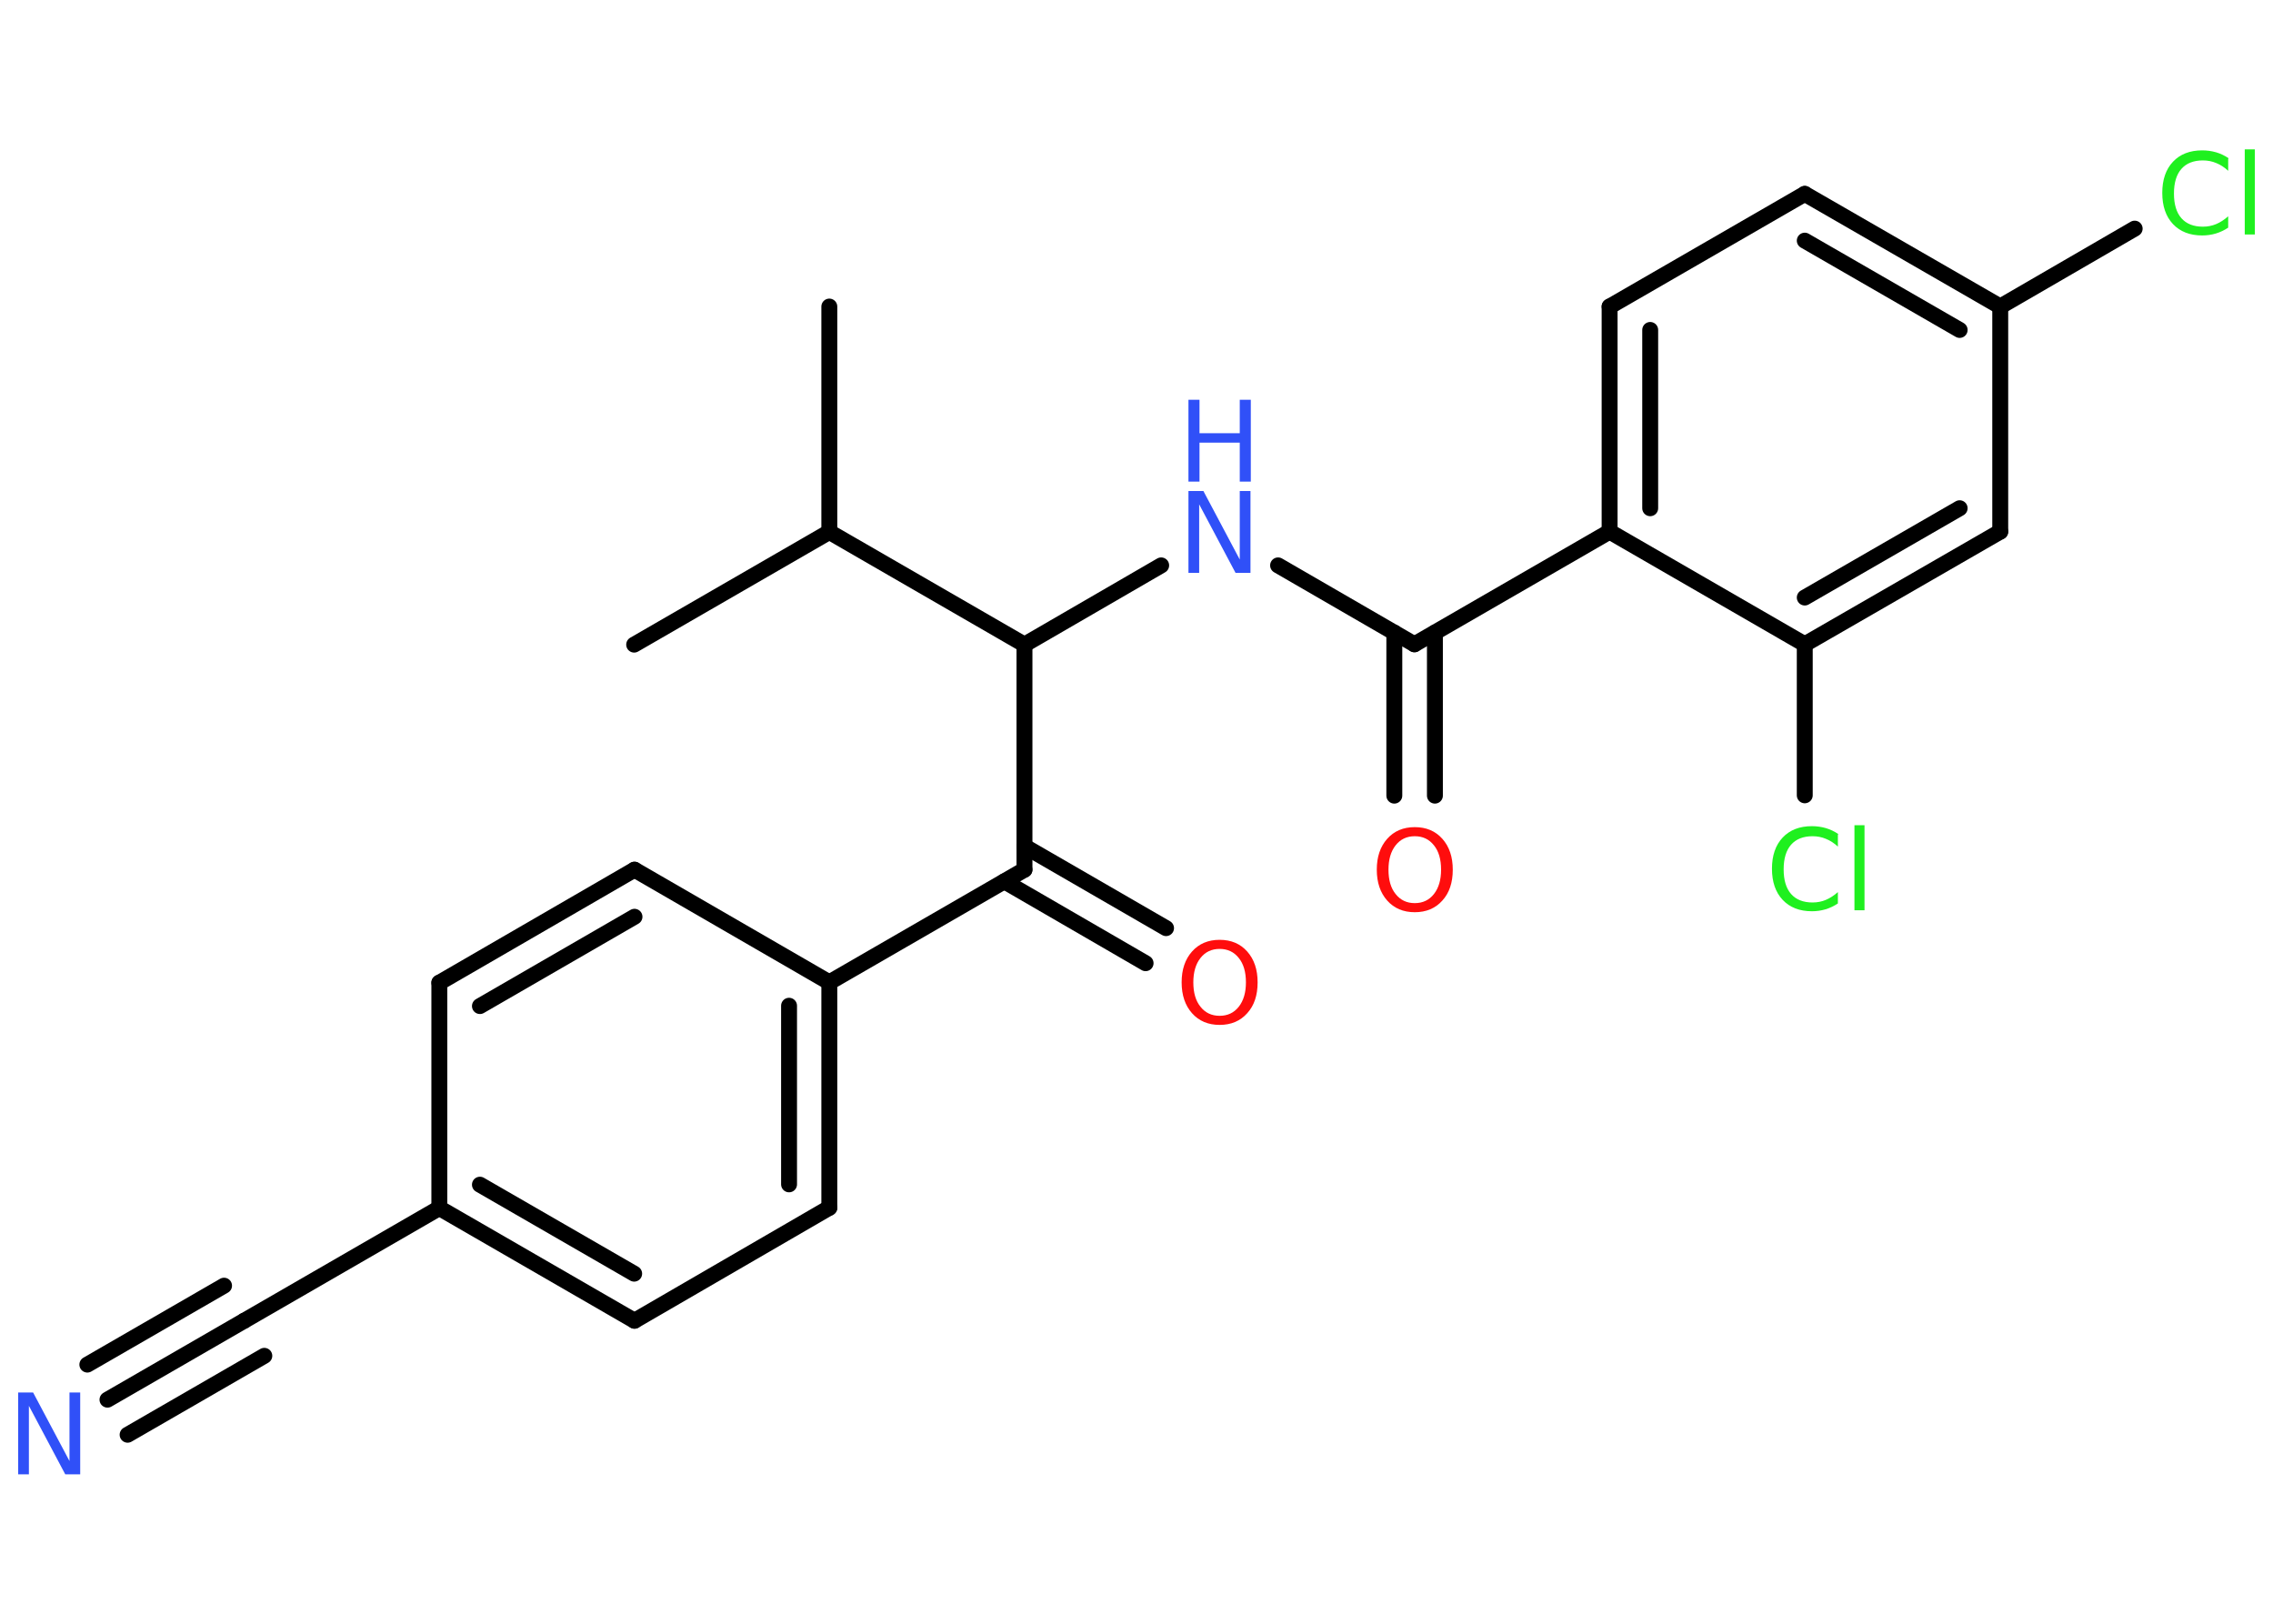 <?xml version='1.0' encoding='UTF-8'?>
<!DOCTYPE svg PUBLIC "-//W3C//DTD SVG 1.1//EN" "http://www.w3.org/Graphics/SVG/1.1/DTD/svg11.dtd">
<svg version='1.2' xmlns='http://www.w3.org/2000/svg' xmlns:xlink='http://www.w3.org/1999/xlink' width='70.0mm' height='50.0mm' viewBox='0 0 70.0 50.0'>
  <desc>Generated by the Chemistry Development Kit (http://github.com/cdk)</desc>
  <g stroke-linecap='round' stroke-linejoin='round' stroke='#000000' stroke-width='.49' fill='#3050F8'>
    <rect x='.0' y='.0' width='70.0' height='50.0' fill='#FFFFFF' stroke='none'/>
    <g id='mol1' class='mol'>
      <line id='mol1bnd1' class='bond' x1='19.53' y1='19.85' x2='25.54' y2='16.38'/>
      <line id='mol1bnd2' class='bond' x1='25.54' y1='16.38' x2='25.54' y2='9.44'/>
      <line id='mol1bnd3' class='bond' x1='25.54' y1='16.38' x2='31.55' y2='19.85'/>
      <line id='mol1bnd4' class='bond' x1='31.55' y1='19.85' x2='35.76' y2='17.41'/>
      <line id='mol1bnd5' class='bond' x1='39.36' y1='17.41' x2='43.56' y2='19.84'/>
      <g id='mol1bnd6' class='bond'>
        <line x1='44.19' y1='19.48' x2='44.19' y2='24.5'/>
        <line x1='42.94' y1='19.48' x2='42.94' y2='24.5'/>
      </g>
      <line id='mol1bnd7' class='bond' x1='43.56' y1='19.84' x2='49.57' y2='16.37'/>
      <g id='mol1bnd8' class='bond'>
        <line x1='49.57' y1='9.44' x2='49.57' y2='16.37'/>
        <line x1='50.82' y1='10.16' x2='50.82' y2='15.65'/>
      </g>
      <line id='mol1bnd9' class='bond' x1='49.57' y1='9.44' x2='55.58' y2='5.97'/>
      <g id='mol1bnd10' class='bond'>
        <line x1='61.6' y1='9.44' x2='55.58' y2='5.97'/>
        <line x1='60.35' y1='10.16' x2='55.58' y2='7.41'/>
      </g>
      <line id='mol1bnd11' class='bond' x1='61.6' y1='9.44' x2='65.74' y2='7.04'/>
      <line id='mol1bnd12' class='bond' x1='61.6' y1='9.44' x2='61.6' y2='16.37'/>
      <g id='mol1bnd13' class='bond'>
        <line x1='55.58' y1='19.84' x2='61.6' y2='16.37'/>
        <line x1='55.58' y1='18.4' x2='60.35' y2='15.65'/>
      </g>
      <line id='mol1bnd14' class='bond' x1='49.57' y1='16.37' x2='55.58' y2='19.84'/>
      <line id='mol1bnd15' class='bond' x1='55.58' y1='19.84' x2='55.58' y2='24.49'/>
      <line id='mol1bnd16' class='bond' x1='31.55' y1='19.85' x2='31.55' y2='26.78'/>
      <g id='mol1bnd17' class='bond'>
        <line x1='31.55' y1='26.06' x2='35.91' y2='28.58'/>
        <line x1='30.93' y1='27.14' x2='35.28' y2='29.66'/>
      </g>
      <line id='mol1bnd18' class='bond' x1='31.55' y1='26.78' x2='25.54' y2='30.25'/>
      <g id='mol1bnd19' class='bond'>
        <line x1='25.54' y1='37.19' x2='25.54' y2='30.25'/>
        <line x1='24.3' y1='36.47' x2='24.3' y2='30.97'/>
      </g>
      <line id='mol1bnd20' class='bond' x1='25.54' y1='37.19' x2='19.54' y2='40.67'/>
      <g id='mol1bnd21' class='bond'>
        <line x1='13.53' y1='37.2' x2='19.54' y2='40.67'/>
        <line x1='14.78' y1='36.48' x2='19.53' y2='39.22'/>
      </g>
      <line id='mol1bnd22' class='bond' x1='13.53' y1='37.2' x2='7.52' y2='40.67'/>
      <g id='mol1bnd23' class='bond'>
        <line x1='7.52' y1='40.67' x2='3.31' y2='43.1'/>
        <line x1='8.14' y1='41.75' x2='3.93' y2='44.18'/>
        <line x1='6.9' y1='39.59' x2='2.69' y2='42.02'/>
      </g>
      <line id='mol1bnd24' class='bond' x1='13.53' y1='37.2' x2='13.53' y2='30.26'/>
      <g id='mol1bnd25' class='bond'>
        <line x1='19.54' y1='26.78' x2='13.53' y2='30.26'/>
        <line x1='19.54' y1='28.23' x2='14.78' y2='30.98'/>
      </g>
      <line id='mol1bnd26' class='bond' x1='25.54' y1='30.25' x2='19.54' y2='26.78'/>
      <g id='mol1atm5' class='atom'>
        <path d='M36.6 15.12h.46l1.12 2.11v-2.11h.33v2.52h-.46l-1.12 -2.11v2.11h-.33v-2.52z' stroke='none'/>
        <path d='M36.6 12.31h.34v1.03h1.24v-1.03h.34v2.52h-.34v-1.2h-1.24v1.2h-.34v-2.52z' stroke='none'/>
      </g>
      <path id='mol1atm7' class='atom' d='M43.57 25.75q-.37 .0 -.59 .28q-.22 .28 -.22 .75q.0 .48 .22 .75q.22 .28 .59 .28q.37 .0 .59 -.28q.22 -.28 .22 -.75q.0 -.48 -.22 -.75q-.22 -.28 -.59 -.28zM43.57 25.47q.53 .0 .85 .36q.32 .36 .32 .95q.0 .6 -.32 .95q-.32 .36 -.85 .36q-.53 .0 -.85 -.36q-.32 -.36 -.32 -.95q.0 -.59 .32 -.95q.32 -.36 .85 -.36z' stroke='none' fill='#FF0D0D'/>
      <path id='mol1atm12' class='atom' d='M68.62 4.9v.36q-.17 -.16 -.37 -.24q-.19 -.08 -.41 -.08q-.43 .0 -.66 .26q-.23 .26 -.23 .76q.0 .5 .23 .76q.23 .26 .66 .26q.22 .0 .41 -.08q.19 -.08 .37 -.24v.35q-.18 .12 -.38 .18q-.2 .06 -.42 .06q-.57 .0 -.9 -.35q-.33 -.35 -.33 -.96q.0 -.61 .33 -.96q.33 -.35 .9 -.35q.22 .0 .43 .06q.2 .06 .38 .18zM69.13 4.6h.31v2.62h-.31v-2.62z' stroke='none' fill='#1FF01F'/>
      <path id='mol1atm15' class='atom' d='M56.6 25.71v.36q-.17 -.16 -.37 -.24q-.19 -.08 -.41 -.08q-.43 .0 -.66 .26q-.23 .26 -.23 .76q.0 .5 .23 .76q.23 .26 .66 .26q.22 .0 .41 -.08q.19 -.08 .37 -.24v.35q-.18 .12 -.38 .18q-.2 .06 -.42 .06q-.57 .0 -.9 -.35q-.33 -.35 -.33 -.96q.0 -.61 .33 -.96q.33 -.35 .9 -.35q.22 .0 .43 .06q.2 .06 .38 .18zM57.11 25.41h.31v2.62h-.31v-2.62z' stroke='none' fill='#1FF01F'/>
      <path id='mol1atm17' class='atom' d='M37.56 29.22q-.37 .0 -.59 .28q-.22 .28 -.22 .75q.0 .48 .22 .75q.22 .28 .59 .28q.37 .0 .59 -.28q.22 -.28 .22 -.75q.0 -.48 -.22 -.75q-.22 -.28 -.59 -.28zM37.56 28.94q.53 .0 .85 .36q.32 .36 .32 .95q.0 .6 -.32 .95q-.32 .36 -.85 .36q-.53 .0 -.85 -.36q-.32 -.36 -.32 -.95q.0 -.59 .32 -.95q.32 -.36 .85 -.36z' stroke='none' fill='#FF0D0D'/>
      <path id='mol1atm23' class='atom' d='M.56 42.88h.46l1.12 2.11v-2.11h.33v2.52h-.46l-1.12 -2.11v2.11h-.33v-2.52z' stroke='none'/>
    </g>
  </g>
</svg>
